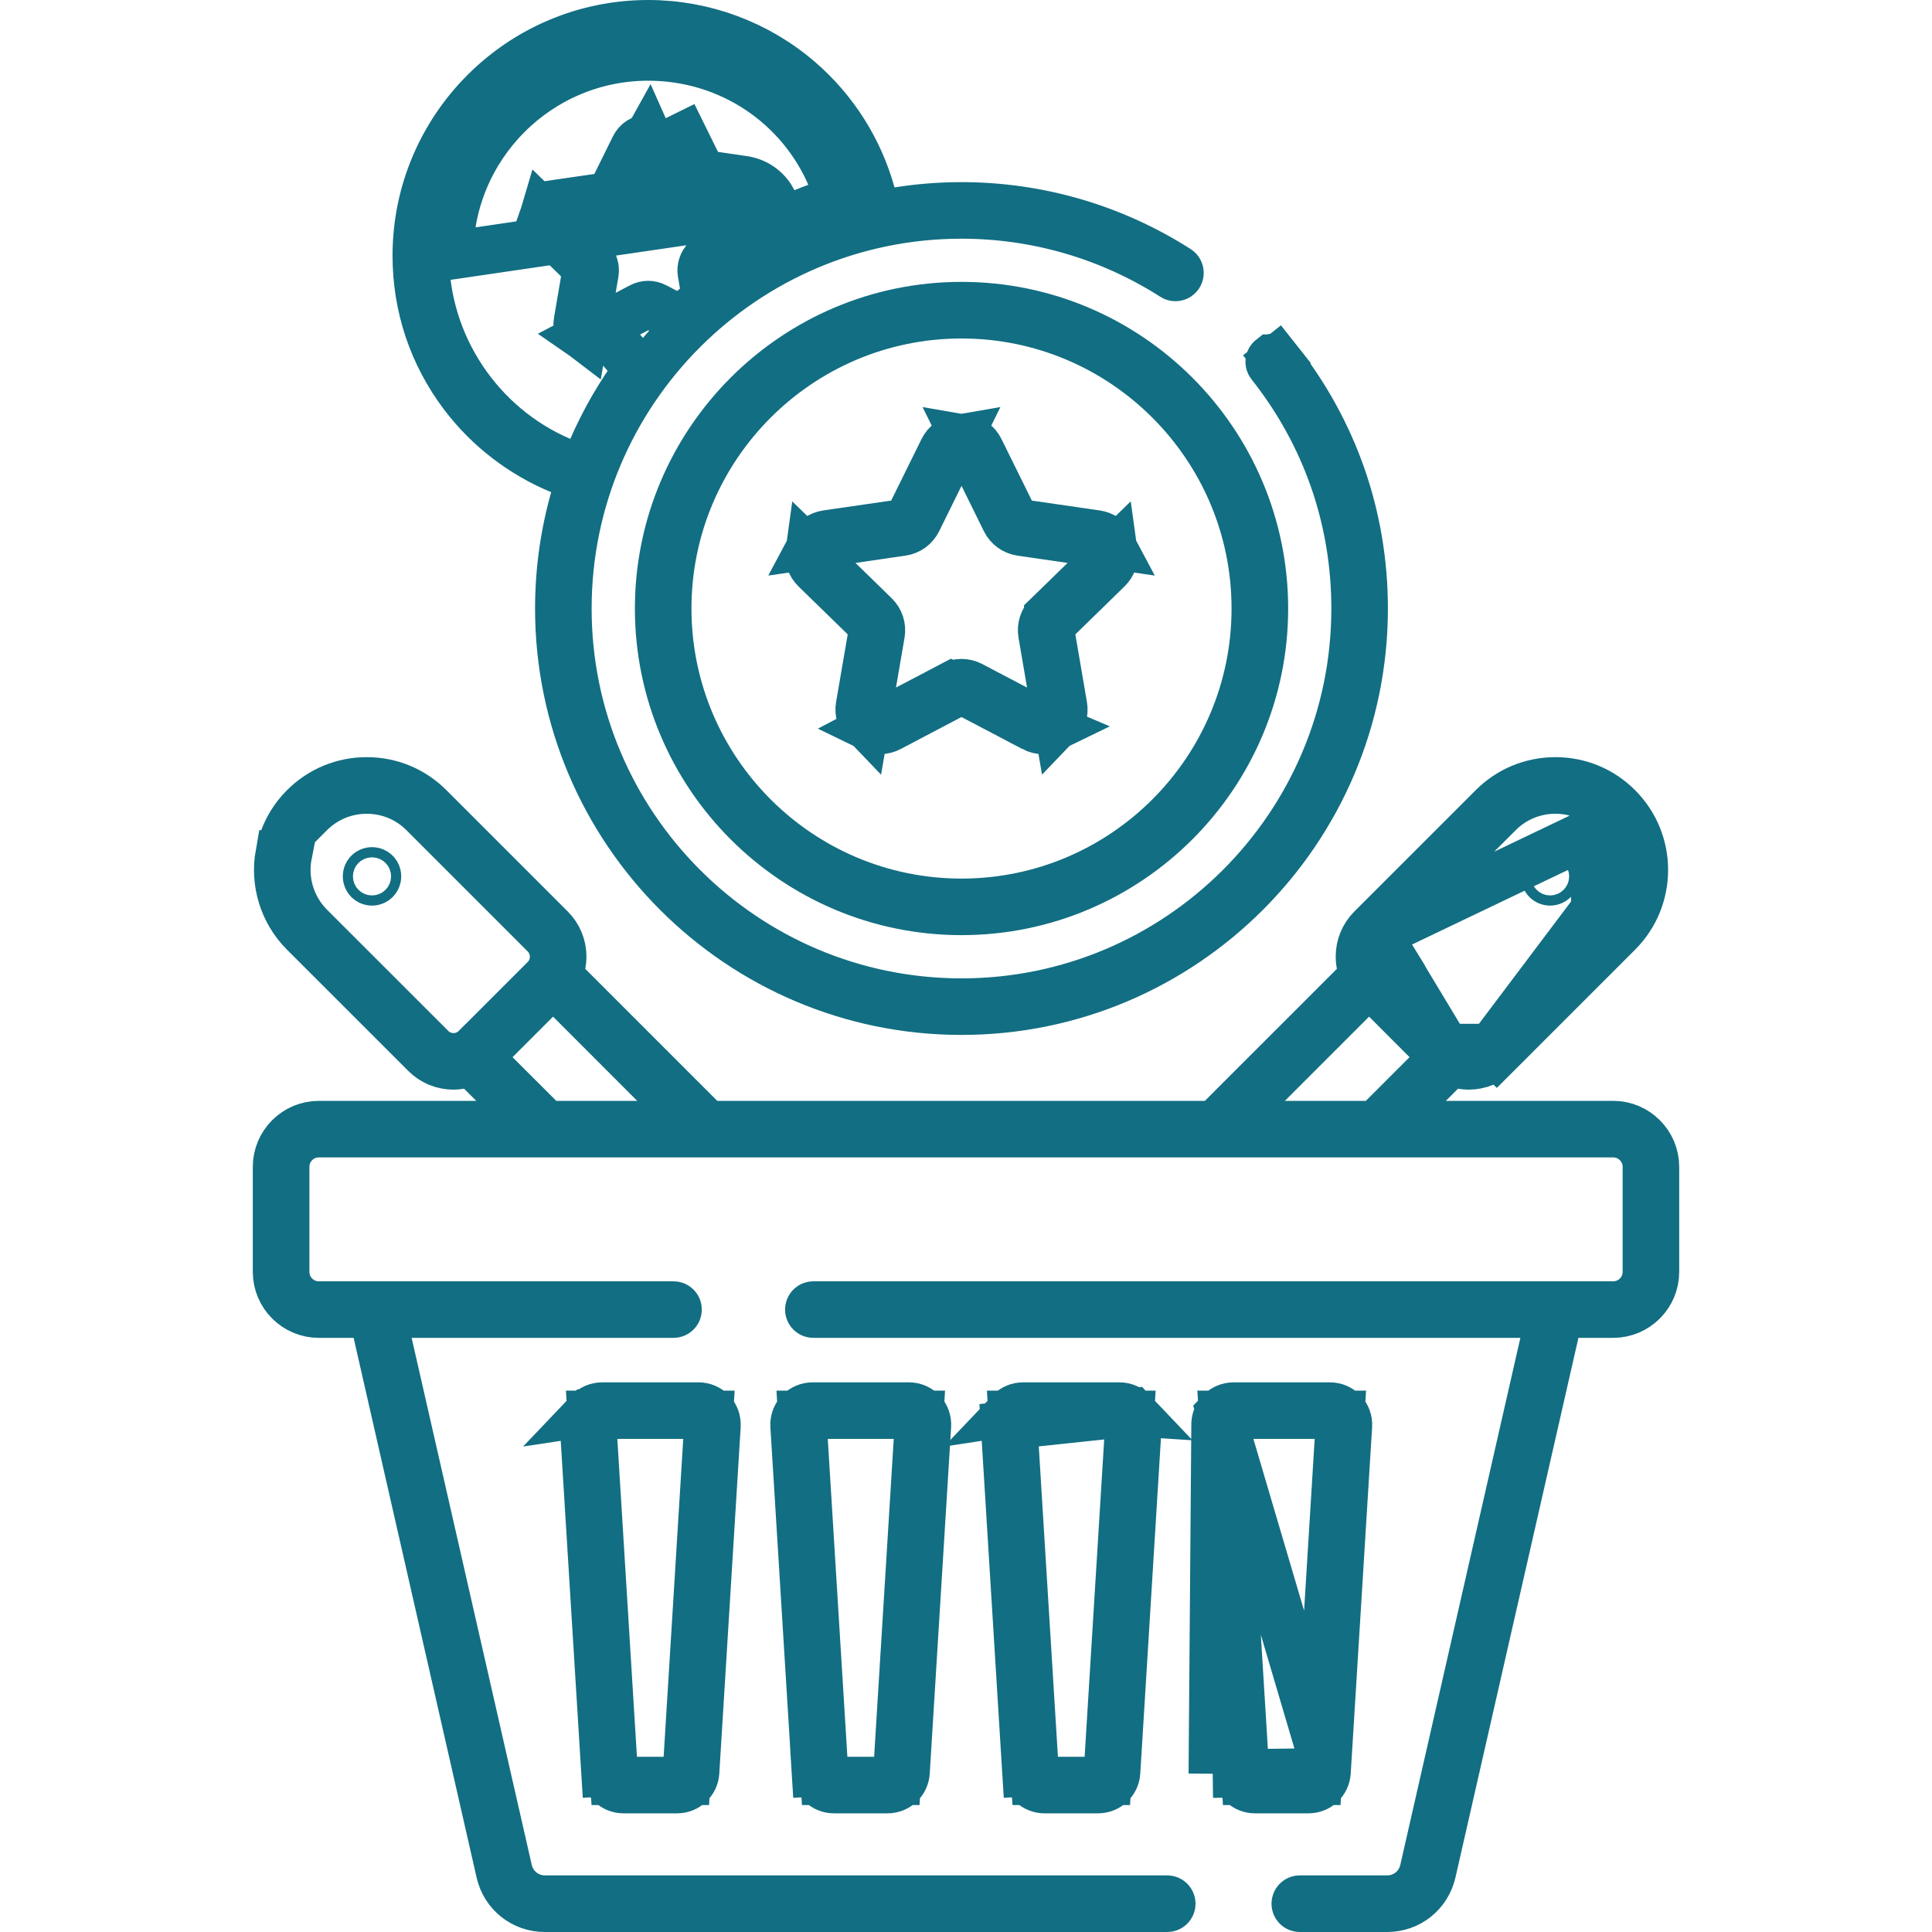 <svg width="40" height="40" viewBox="0 0 40 40" fill="none" xmlns="http://www.w3.org/2000/svg">
<path d="M15.573 4.431L15.583 4.433L15.927 4.321L15.865 4.193C15.905 4.173 15.946 4.154 15.987 4.135C15.865 3.915 15.648 3.764 15.393 3.727L14.534 3.602L14.15 2.824L13.702 3.045L14.086 3.823L14.202 4.059L14.462 4.097L15.321 4.221L15.321 4.221C15.44 4.239 15.535 4.317 15.573 4.431ZM15.573 4.431L14.581 4.287L14.252 4.239M15.573 4.431L14.252 4.239M15.927 4.321L15.584 4.433L15.927 4.321ZM15.927 4.321L16.082 4.643L16.578 4.71C16.591 4.615 16.593 4.517 16.585 4.42C16.844 4.314 17.108 4.221 17.378 4.14C17.37 4.11 17.36 4.079 17.351 4.049L17.235 3.661C17.227 3.664 17.219 3.666 17.212 3.668C16.58 2.176 15.114 1.171 13.42 1.171C11.147 1.171 9.298 3.02 9.298 5.293L15.927 4.321ZM13.424 2.87C13.544 2.871 13.649 2.937 13.702 3.045L12.587 4.239L12.258 4.287L11.266 4.431C11.305 4.317 11.399 4.239 11.519 4.221L11.447 3.727L11.519 4.221L12.377 4.097L12.637 4.059L12.754 3.823L13.138 3.045L13.138 3.045C13.191 2.937 13.295 2.871 13.415 2.87M13.424 2.87L13.42 2.861L13.42 2.861L13.415 2.87M13.424 2.87L13.868 3.769L14.015 4.067M13.424 2.87C13.423 2.87 13.421 2.87 13.42 2.87C13.418 2.87 13.417 2.87 13.415 2.87M13.415 2.87L12.971 3.769L12.824 4.067L12.824 4.067C12.778 4.16 12.69 4.224 12.587 4.239L14.015 4.067M14.015 4.067L13.796 4.176L13.42 3.99L13.044 4.176L13.044 4.176L12.971 4.211L14.015 4.067ZM14.015 4.067C14.015 4.067 14.015 4.067 14.015 4.067C14.061 4.16 14.15 4.224 14.252 4.239C14.252 4.239 14.252 4.239 14.252 4.239M14.015 4.067L14.252 4.239M11.893 10.326L12.015 9.897L11.603 9.728C10.812 9.402 10.108 8.862 9.591 8.176L9.591 8.176C8.96 7.34 8.627 6.344 8.627 5.293C8.627 2.651 10.777 0.5 13.42 0.5C14.57 0.5 15.682 0.914 16.551 1.664C17.272 2.287 17.787 3.107 18.038 4.013L18.158 4.444L18.599 4.374C19.025 4.306 19.462 4.271 19.907 4.271C21.498 4.271 23.045 4.723 24.382 5.578C24.422 5.604 24.434 5.657 24.408 5.697C24.383 5.736 24.33 5.748 24.29 5.723L24.29 5.722C22.98 4.885 21.464 4.442 19.907 4.442C15.408 4.442 11.749 8.101 11.749 12.599C11.749 17.097 15.408 20.756 19.907 20.756C24.405 20.756 28.064 17.098 28.064 12.599C28.064 10.747 27.455 8.997 26.304 7.544C26.275 7.507 26.281 7.453 26.318 7.424L26.319 7.424C26.355 7.395 26.409 7.401 26.439 7.438L26.831 7.128L26.439 7.438C27.614 8.923 28.235 10.706 28.235 12.599C28.235 17.191 24.498 20.927 19.907 20.927C15.315 20.927 11.578 17.191 11.578 12.599C11.578 11.811 11.688 11.049 11.893 10.326ZM12.31 5.65L12.254 5.978L12.084 6.966C11.988 6.894 11.942 6.78 11.963 6.661C11.963 6.661 11.963 6.661 11.963 6.661L12.109 5.806L12.154 5.547L11.965 5.364L11.344 4.758C11.344 4.758 11.344 4.758 11.344 4.758C11.344 4.758 11.344 4.758 11.344 4.758C11.258 4.674 11.228 4.555 11.263 4.44L11.981 5.14L12.219 5.372C12.219 5.372 12.219 5.372 12.219 5.372C12.293 5.444 12.327 5.548 12.31 5.65C12.31 5.65 12.31 5.65 12.31 5.65ZM13.42 6.314C13.47 6.314 13.52 6.326 13.566 6.351C13.566 6.351 13.566 6.351 13.566 6.351L13.789 6.467L14.095 6.629L14.354 6.398L14.409 6.35L14.618 6.165L14.571 5.89L14.53 5.65L14.53 5.65C14.512 5.549 14.546 5.445 14.62 5.372L14.62 5.372L14.858 5.14L15.576 4.44C15.59 4.483 15.593 4.529 15.587 4.576L15.462 5.497L16.3 5.093C16.691 4.904 17.099 4.746 17.522 4.619L17.995 4.477L17.859 4.002C17.296 2.041 15.511 0.671 13.42 0.671C10.871 0.671 8.798 2.744 8.798 5.293V5.293C8.798 7.149 9.933 8.829 11.611 9.546L12.068 9.741L12.266 9.286C12.52 8.703 12.839 8.154 13.213 7.649L12.579 6.909L12.419 6.993L12.419 6.993C12.313 7.049 12.19 7.041 12.092 6.972L12.979 6.505L13.273 6.351C13.273 6.351 13.273 6.351 13.273 6.351C13.319 6.326 13.37 6.314 13.42 6.314Z" stroke="#126E82"/>
<path d="M16.822 29.12H17.322V29.12H18.82C18.922 29.12 19.022 29.163 19.092 29.237L19.092 29.237C19.162 29.312 19.199 29.414 19.193 29.516L19.192 29.532V29.532L18.75 36.692L18.75 36.692C18.738 36.889 18.574 37.043 18.377 37.043H17.265C17.068 37.043 16.904 36.888 16.892 36.692L16.392 36.723L16.892 36.692L16.449 29.517C16.449 29.517 16.449 29.517 16.449 29.517C16.443 29.415 16.48 29.312 16.55 29.237C16.62 29.163 16.72 29.12 16.822 29.12ZM18.098 36.872H18.568L18.597 36.403L19.003 29.822L19.035 29.291H18.503H17.138H16.607L16.639 29.822L17.045 36.403L17.074 36.872H17.544H18.098Z" stroke="#126E82"/>
<path d="M27.466 36.692L27.466 36.692L27.908 29.532V29.532L27.909 29.516C27.915 29.415 27.878 29.312 27.808 29.237C27.738 29.163 27.638 29.12 27.536 29.12H25.538C25.436 29.12 25.335 29.163 25.265 29.237L27.466 36.692ZM27.466 36.692C27.454 36.888 27.29 37.043 27.093 37.043H27.093H25.98C25.784 37.043 25.619 36.888 25.607 36.692L25.108 36.723M27.466 36.692L25.108 36.723M25.108 36.723L25.607 36.692L25.165 29.517C25.165 29.517 25.165 29.516 25.165 29.516M25.108 36.723L25.165 29.516M25.165 29.516C25.159 29.414 25.196 29.312 25.265 29.237L25.165 29.516ZM25.761 36.403L25.79 36.872H26.26H26.814H27.284L27.313 36.403L27.718 29.822L27.751 29.291H27.219H25.854H25.322L25.355 29.822L25.761 36.403Z" stroke="#126E82"/>
<path d="M21.68 29.12H21.18C21.078 29.12 20.978 29.163 20.908 29.237L21.68 29.12ZM21.68 29.12V29.12M21.68 29.12V29.12M21.68 29.12H23.178C23.28 29.12 23.381 29.163 23.451 29.237L21.68 29.12ZM20.807 29.517L21.25 36.692L20.751 36.723L21.25 36.692C21.262 36.888 21.427 37.043 21.623 37.043H22.736C22.932 37.043 23.097 36.889 23.109 36.692L23.109 36.692L23.551 29.517L23.551 29.517C23.558 29.415 23.521 29.312 23.451 29.237L20.807 29.517ZM20.807 29.517C20.807 29.517 20.807 29.517 20.807 29.517C20.801 29.415 20.838 29.312 20.908 29.238L20.807 29.517ZM22.456 36.872H22.926L22.955 36.403L23.361 29.822L23.394 29.291H22.862H21.497H20.965L20.998 29.822L21.404 36.403L21.433 36.872H21.903H22.456Z" stroke="#126E82"/>
<path d="M12.965 29.12H12.465C12.362 29.12 12.262 29.163 12.192 29.237L12.965 29.12ZM12.965 29.12V29.12M12.965 29.12V29.12M12.965 29.12H14.463C14.565 29.12 14.665 29.163 14.735 29.237C14.805 29.312 14.842 29.415 14.835 29.516L14.835 29.532V29.532L14.393 36.692L14.393 36.692C14.381 36.888 14.216 37.043 14.02 37.043H12.907C12.711 37.043 12.546 36.888 12.534 36.692L12.035 36.723L12.534 36.692L12.091 29.517C12.091 29.517 12.091 29.517 12.091 29.517C12.085 29.415 12.122 29.312 12.192 29.237L12.965 29.12ZM13.74 36.872H14.21L14.239 36.403L14.645 29.822L14.678 29.291H14.146H12.781H12.249L12.282 29.822L12.688 36.403L12.717 36.872H13.187H13.74Z" stroke="#126E82"/>
<path d="M33.026 18.833L33.379 19.187L30.87 21.696L33.026 18.833ZM33.026 18.833L33.379 19.187C34.028 18.538 34.028 17.483 33.379 16.835L33.026 17.188M33.026 18.833V17.188M33.026 17.188L33.379 16.835C33.066 16.521 32.646 16.348 32.203 16.348C31.76 16.348 31.34 16.521 31.027 16.835L28.518 19.344L33.026 17.188ZM28.871 19.918L28.517 20.272C28.359 20.113 28.325 19.927 28.325 19.808C28.325 19.689 28.359 19.503 28.517 19.344L28.871 19.918ZM28.871 19.918L28.517 20.272L29.942 21.696M28.871 19.918L29.942 21.696M29.942 21.696L29.942 21.697C30.101 21.855 30.288 21.889 30.406 21.889C30.524 21.889 30.711 21.855 30.869 21.697L29.942 21.696ZM29.582 22.438L28.728 23.292H29.935H33.4C33.877 23.292 34.266 23.681 34.266 24.158V26.333C34.266 26.81 33.877 27.199 33.4 27.199H32.679H32.28L32.192 27.588L29.646 38.761C29.546 39.197 29.167 39.5 28.719 39.5H26.91C26.863 39.5 26.825 39.462 26.825 39.414C26.825 39.367 26.863 39.328 26.91 39.328H28.719C29.084 39.328 29.398 39.078 29.479 38.723L29.479 38.723L31.965 27.81L32.105 27.199H31.478H16.84C16.792 27.199 16.754 27.161 16.754 27.113C16.754 27.066 16.792 27.028 16.84 27.028H33.4C33.784 27.028 34.095 26.716 34.095 26.332V24.158C34.095 23.774 33.783 23.463 33.4 23.463H6.601C6.217 23.463 5.906 23.774 5.906 24.158V26.332C5.906 26.716 6.217 27.028 6.601 27.028H13.945C13.992 27.028 14.03 27.066 14.03 27.113C14.03 27.161 13.992 27.199 13.945 27.199H8.523H7.896L8.035 27.81L10.522 38.722C10.522 38.722 10.522 38.723 10.522 38.723C10.603 39.078 10.917 39.328 11.281 39.328H24.166C24.214 39.328 24.252 39.367 24.252 39.414C24.252 39.462 24.214 39.5 24.166 39.5H11.281C10.833 39.5 10.454 39.197 10.355 38.761L10.355 38.761L7.809 27.588L7.72 27.199H7.321H6.601C6.123 27.199 5.734 26.81 5.734 26.333V24.158C5.734 23.681 6.123 23.292 6.601 23.292H9.86H11.067L10.214 22.438L9.962 22.187L9.781 22.005L9.527 22.047C9.476 22.056 9.431 22.06 9.39 22.06C9.168 22.06 8.962 21.974 8.805 21.817L8.805 21.817L6.295 19.308L6.295 19.308C5.856 18.868 5.686 18.259 5.787 17.688H5.961C5.858 18.214 6.01 18.78 6.416 19.187L6.416 19.187L8.926 21.696C8.926 21.696 8.926 21.696 8.926 21.696C9.084 21.855 9.271 21.889 9.39 21.889C9.508 21.889 9.695 21.855 9.853 21.696C9.853 21.696 9.853 21.696 9.853 21.696C9.854 21.696 9.854 21.696 9.854 21.696L11.278 20.272C11.278 20.272 11.278 20.272 11.278 20.272C11.278 20.272 11.278 20.272 11.278 20.272C11.437 20.113 11.47 19.927 11.47 19.808C11.47 19.689 11.437 19.503 11.278 19.344L11.278 19.344L8.769 16.835C8.769 16.835 8.769 16.835 8.769 16.835C8.455 16.521 8.036 16.348 7.593 16.348C7.149 16.348 6.73 16.521 6.416 16.835L5.87 17.381C5.957 17.142 6.095 16.916 6.285 16.724L6.295 16.714C6.643 16.366 7.102 16.176 7.593 16.176C8.084 16.176 8.543 16.366 8.89 16.714L11.399 19.223C11.556 19.38 11.642 19.586 11.642 19.808C11.642 19.86 11.636 19.913 11.626 19.966L11.577 20.226L11.764 20.413L14.496 23.145L14.642 23.292H14.849H24.946H25.153L25.3 23.145L28.032 20.413L28.219 20.226L28.169 19.966C28.159 19.913 28.154 19.86 28.154 19.808C28.154 19.586 28.239 19.38 28.396 19.223L30.906 16.714C30.906 16.714 30.906 16.714 30.906 16.714C31.253 16.366 31.712 16.176 32.203 16.176C32.694 16.176 33.153 16.366 33.5 16.714C34.215 17.429 34.215 18.593 33.5 19.308L30.991 21.817L31.344 22.171L30.991 21.817C30.834 21.974 30.628 22.06 30.406 22.06C30.365 22.06 30.32 22.056 30.268 22.047L30.015 22.005L29.833 22.187L29.582 22.438ZM28.699 20.695L28.346 20.342L27.992 20.695L26.249 22.438L25.396 23.292H26.603H28.279H28.486L28.633 23.145L29.537 22.241L29.891 21.887L29.537 21.534L28.699 20.695ZM10.258 21.534L9.905 21.887L10.258 22.241L11.163 23.145L11.309 23.292H11.517H13.193H14.4L13.546 22.438L11.804 20.695L11.45 20.342L11.097 20.695L10.258 21.534Z" stroke="#126E82"/>
<path d="M13.645 12.599C13.645 9.146 16.454 6.336 19.907 6.336C23.36 6.336 26.17 9.146 26.17 12.599C26.17 16.052 23.36 18.861 19.907 18.861C16.454 18.861 13.645 16.052 13.645 12.599ZM13.816 12.599C13.816 15.958 16.548 18.69 19.907 18.69C23.266 18.69 25.998 15.958 25.998 12.599C25.998 9.24 23.266 6.508 19.907 6.508C16.548 6.508 13.816 9.24 13.816 12.599Z" stroke="#126E82"/>
<path d="M21.778 15.071L21.032 14.678L20.104 14.191L20.104 14.191C19.981 14.126 19.834 14.126 19.71 14.191L21.778 15.071ZM21.778 15.071C21.658 15.13 21.519 15.128 21.398 15.065L21.398 15.064L20.14 14.403L19.907 14.281L19.674 14.403L18.417 15.064L18.417 15.064C18.295 15.129 18.156 15.13 18.036 15.071L18.783 14.678L19.71 14.191L21.778 15.071ZM22.698 11.063L22.698 11.063C22.834 11.083 22.948 11.163 23.01 11.281L22.175 11.16L21.138 11.009C21 10.989 20.881 10.903 20.819 10.778L20.819 10.778L20.356 9.838L19.982 9.082C20.114 9.104 20.225 9.187 20.286 9.311C20.286 9.311 20.286 9.311 20.286 9.311L20.915 10.585L21.032 10.821L21.292 10.859L22.698 11.063ZM22.452 12.013L23.056 11.424C23.075 11.556 23.031 11.688 22.932 11.784L22.932 11.784L21.915 12.776L21.726 12.959L21.771 13.218L22.011 14.619L22.011 14.619C22.034 14.755 21.993 14.887 21.9 14.983L21.757 14.152L21.58 13.118C21.556 12.981 21.602 12.841 21.701 12.745L21.701 12.744L22.452 12.013ZM18.057 14.152L17.915 14.983C17.822 14.887 17.78 14.755 17.803 14.619C17.803 14.619 17.803 14.619 17.803 14.619L18.044 13.218L18.088 12.959L17.9 12.776L16.882 11.784L16.882 11.784C16.783 11.688 16.739 11.556 16.758 11.424L17.363 12.013L18.113 12.745L18.113 12.745C18.212 12.841 18.258 12.981 18.235 13.118C18.235 13.118 18.235 13.118 18.235 13.118C18.235 13.118 18.235 13.118 18.235 13.118L18.057 14.152ZM17.64 11.16L16.805 11.281C16.867 11.163 16.98 11.083 17.116 11.063C17.116 11.063 17.116 11.063 17.116 11.063L18.523 10.859L18.783 10.821L18.899 10.585L19.528 9.311C19.528 9.311 19.528 9.311 19.528 9.311C19.589 9.187 19.701 9.104 19.832 9.082L19.459 9.838L18.995 10.778C18.995 10.778 18.995 10.778 18.995 10.778C18.933 10.903 18.815 10.989 18.677 11.009C18.677 11.009 18.677 11.009 18.677 11.009L17.64 11.16Z" stroke="#126E82"/>
<path d="M7.807 18.144C7.807 18.202 7.76 18.25 7.702 18.25C7.644 18.25 7.597 18.202 7.597 18.144C7.597 18.086 7.644 18.039 7.702 18.039C7.76 18.039 7.807 18.086 7.807 18.144Z" stroke="#126E82"/>
<path d="M32.199 18.144C32.199 18.202 32.152 18.25 32.093 18.25C32.035 18.25 31.988 18.202 31.988 18.144C31.988 18.086 32.035 18.039 32.093 18.039C32.152 18.039 32.199 18.086 32.199 18.144Z" stroke="#126E82"/>
</svg>
